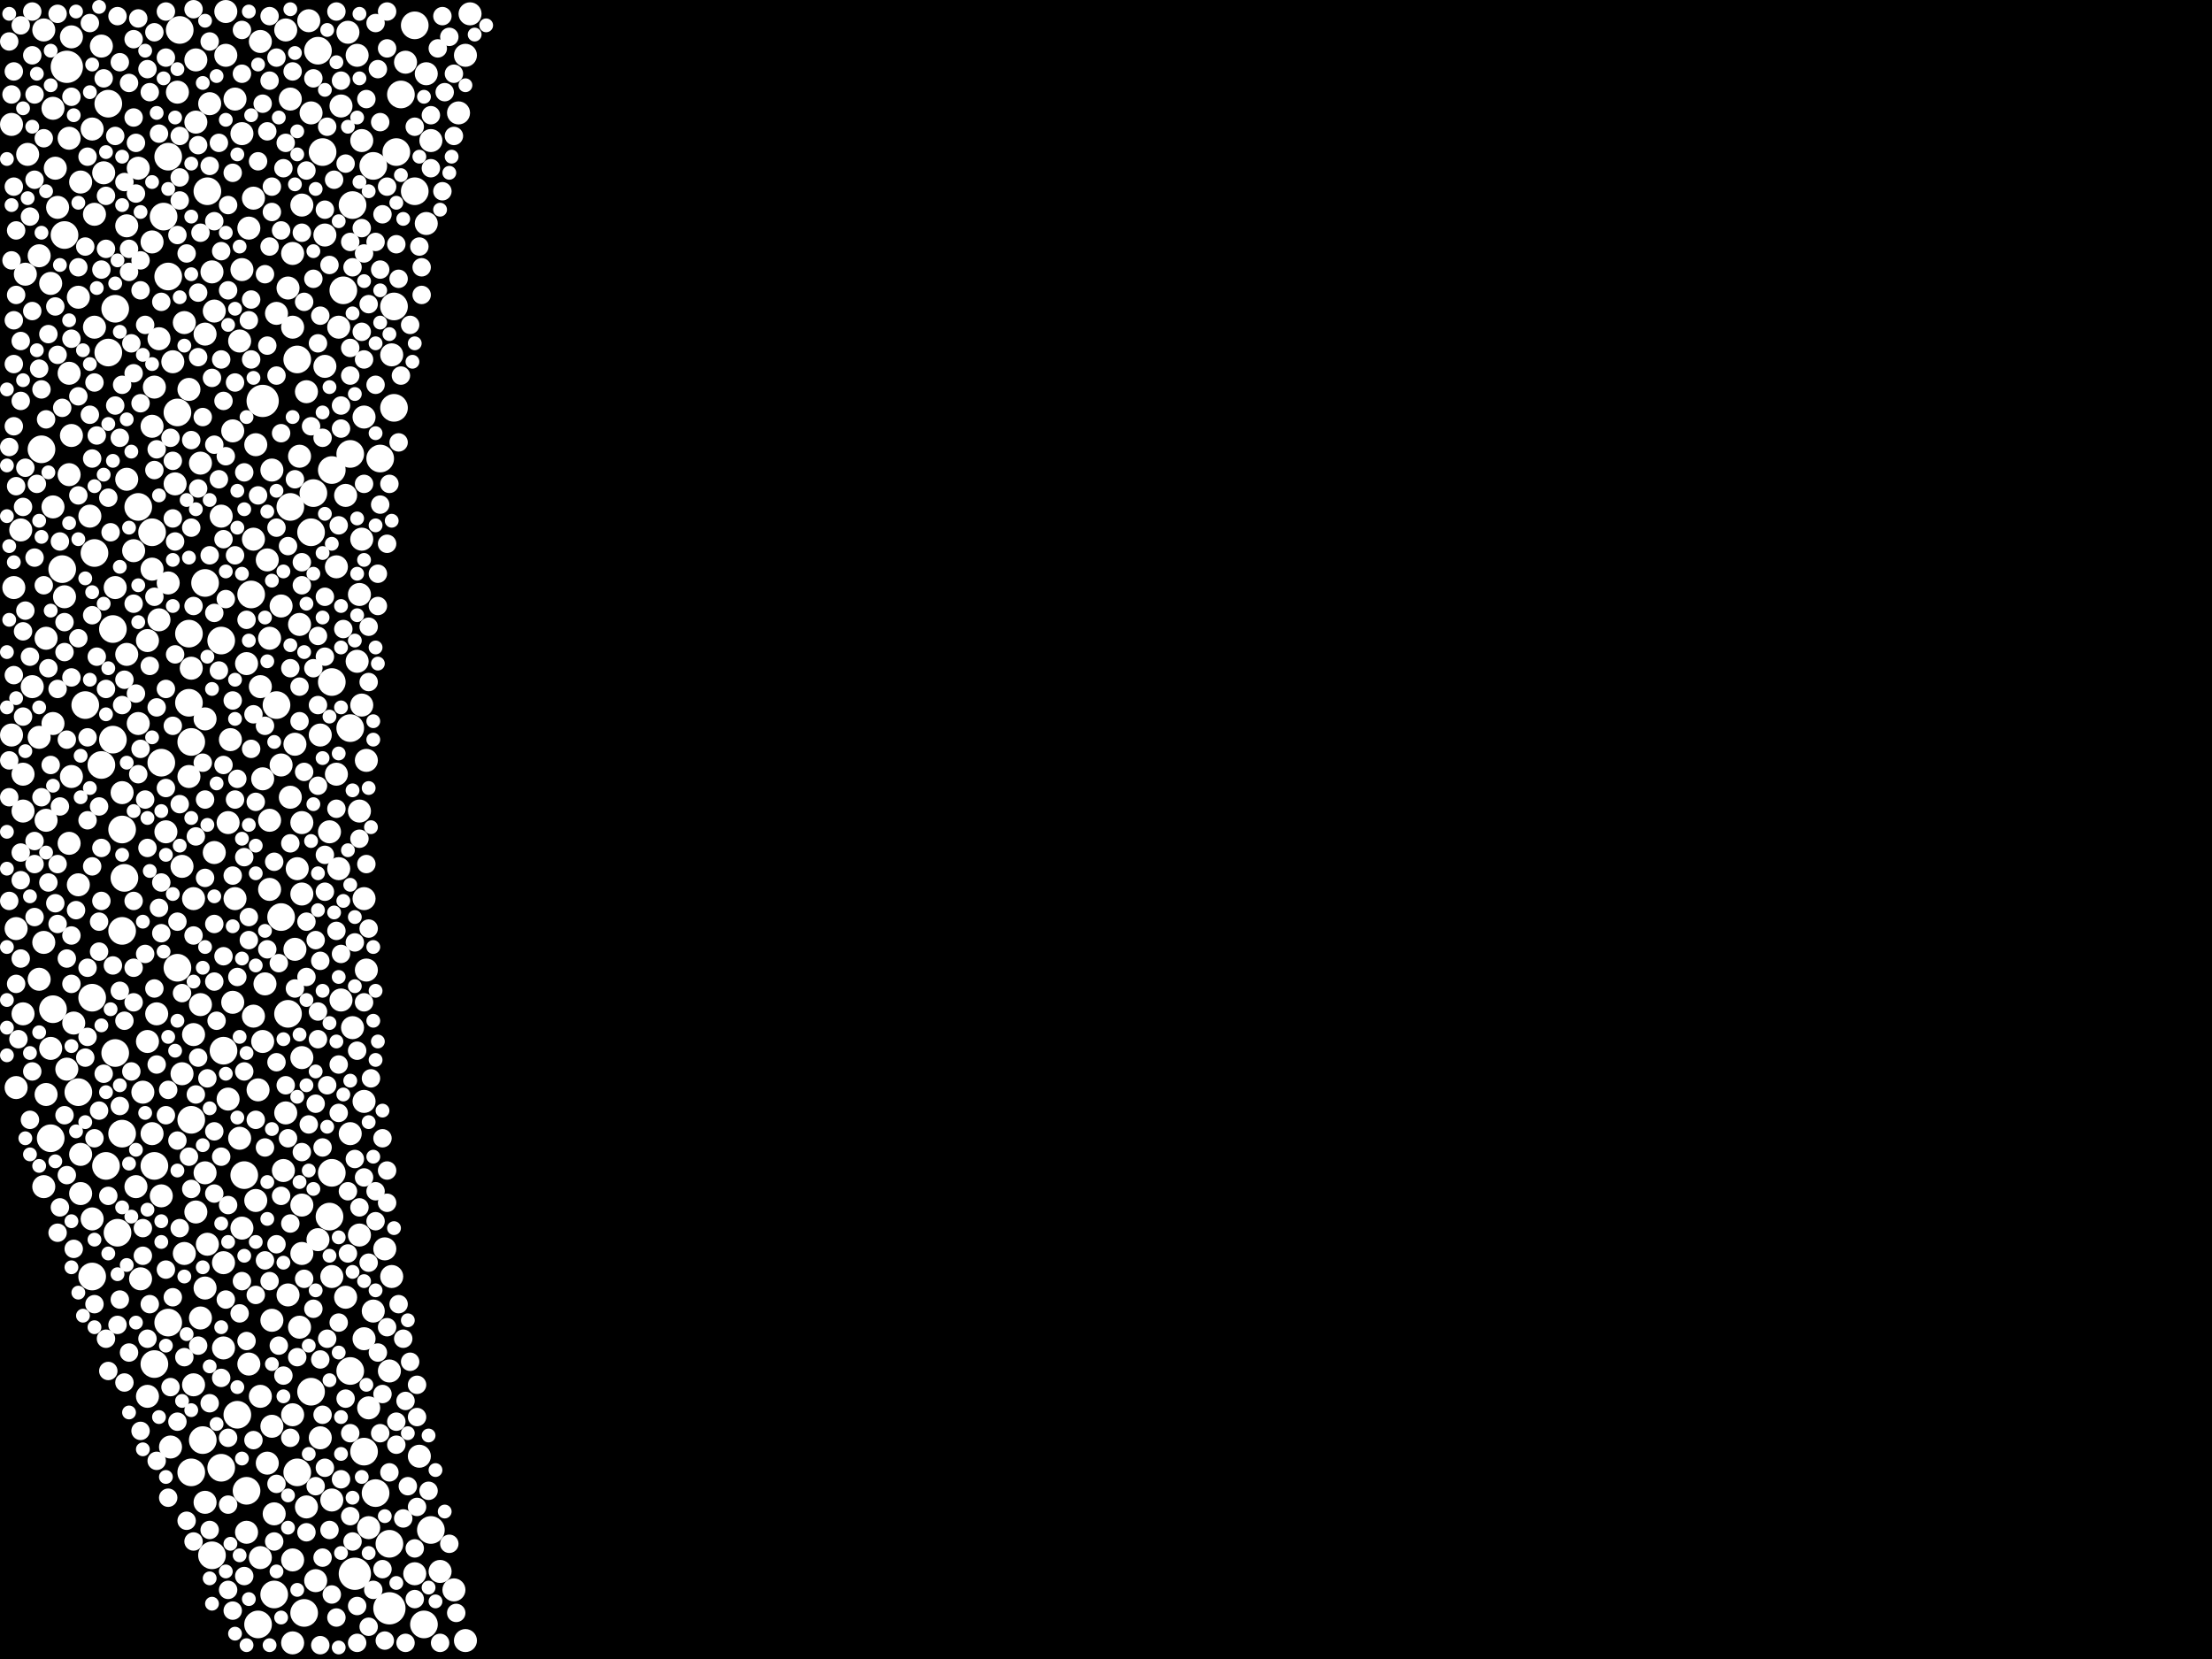 <?xml version="1.0" encoding="utf-8"?>
<svg xmlns="http://www.w3.org/2000/svg"
     xmlns:xlink="http://www.w3.org/1999/xlink" width="1920" height="1440" >

            <defs>
            <style type="text/css"><![CDATA[
circle {stroke: none;}
.c0 {fill: #FFFFFF;}
]]></style>
            </defs>
<rect x="0" y="0" width="1920" height="1440" fill="black"/>
<circle cx="58" cy="58" r="14" class="c0"/>
<circle cx="308" cy="1366" r="14" class="c0"/>
<circle cx="338" cy="1396" r="14" class="c0"/>
<circle cx="228" cy="348" r="14" class="c0"/>
<circle cx="80" cy="1108" r="12" class="c0"/>
<circle cx="100" cy="268" r="12" class="c0"/>
<circle cx="206" cy="1228" r="12" class="c0"/>
<circle cx="146" cy="1148" r="12" class="c0"/>
<circle cx="280" cy="132" r="12" class="c0"/>
<circle cx="166" cy="644" r="12" class="c0"/>
<circle cx="342" cy="354" r="12" class="c0"/>
<circle cx="306" cy="178" r="12" class="c0"/>
<circle cx="98" cy="642" r="12" class="c0"/>
<circle cx="56" cy="204" r="12" class="c0"/>
<circle cx="102" cy="1070" r="12" class="c0"/>
<circle cx="244" cy="796" r="12" class="c0"/>
<circle cx="298" cy="252" r="12" class="c0"/>
<circle cx="166" cy="972" r="12" class="c0"/>
<circle cx="258" cy="312" r="12" class="c0"/>
<circle cx="108" cy="762" r="12" class="c0"/>
<circle cx="270" cy="1208" r="12" class="c0"/>
<circle cx="106" cy="984" r="12" class="c0"/>
<circle cx="250" cy="880" r="12" class="c0"/>
<circle cx="272" cy="428" r="12" class="c0"/>
<circle cx="324" cy="144" r="12" class="c0"/>
<circle cx="106" cy="808" r="12" class="c0"/>
<circle cx="134" cy="1012" r="12" class="c0"/>
<circle cx="100" cy="914" r="12" class="c0"/>
<circle cx="342" cy="266" r="12" class="c0"/>
<circle cx="176" cy="1250" r="12" class="c0"/>
<circle cx="344" cy="132" r="12" class="c0"/>
<circle cx="258" cy="1278" r="12" class="c0"/>
<circle cx="46" cy="876" r="12" class="c0"/>
<circle cx="36" cy="390" r="12" class="c0"/>
<circle cx="224" cy="1410" r="12" class="c0"/>
<circle cx="156" cy="26" r="12" class="c0"/>
<circle cx="192" cy="556" r="12" class="c0"/>
<circle cx="164" cy="550" r="12" class="c0"/>
<circle cx="330" cy="398" r="12" class="c0"/>
<circle cx="374" cy="1328" r="12" class="c0"/>
<circle cx="270" cy="462" r="12" class="c0"/>
<circle cx="316" cy="1260" r="12" class="c0"/>
<circle cx="212" cy="1020" r="12" class="c0"/>
<circle cx="288" cy="1018" r="12" class="c0"/>
<circle cx="360" cy="22" r="12" class="c0"/>
<circle cx="288" cy="592" r="12" class="c0"/>
<circle cx="68" cy="948" r="12" class="c0"/>
<circle cx="120" cy="440" r="12" class="c0"/>
<circle cx="94" cy="90" r="12" class="c0"/>
<circle cx="304" cy="1190" r="12" class="c0"/>
<circle cx="264" cy="1400" r="12" class="c0"/>
<circle cx="106" cy="720" r="12" class="c0"/>
<circle cx="368" cy="1410" r="12" class="c0"/>
<circle cx="238" cy="1384" r="12" class="c0"/>
<circle cx="276" cy="44" r="12" class="c0"/>
<circle cx="98" cy="546" r="12" class="c0"/>
<circle cx="214" cy="1294" r="12" class="c0"/>
<circle cx="288" cy="408" r="12" class="c0"/>
<circle cx="218" cy="516" r="12" class="c0"/>
<circle cx="192" cy="1274" r="12" class="c0"/>
<circle cx="154" cy="840" r="12" class="c0"/>
<circle cx="164" cy="610" r="12" class="c0"/>
<circle cx="92" cy="1012" r="12" class="c0"/>
<circle cx="82" cy="480" r="12" class="c0"/>
<circle cx="348" cy="82" r="12" class="c0"/>
<circle cx="44" cy="988" r="12" class="c0"/>
<circle cx="154" cy="358" r="12" class="c0"/>
<circle cx="88" cy="664" r="12" class="c0"/>
<circle cx="184" cy="1350" r="12" class="c0"/>
<circle cx="146" cy="136" r="12" class="c0"/>
<circle cx="338" cy="1340" r="12" class="c0"/>
<circle cx="132" cy="462" r="12" class="c0"/>
<circle cx="240" cy="612" r="12" class="c0"/>
<circle cx="94" cy="306" r="12" class="c0"/>
<circle cx="326" cy="1296" r="12" class="c0"/>
<circle cx="54" cy="494" r="12" class="c0"/>
<circle cx="134" cy="1184" r="12" class="c0"/>
<circle cx="180" cy="166" r="12" class="c0"/>
<circle cx="146" cy="240" r="12" class="c0"/>
<circle cx="142" cy="188" r="12" class="c0"/>
<circle cx="140" cy="662" r="12" class="c0"/>
<circle cx="80" cy="866" r="12" class="c0"/>
<circle cx="252" cy="440" r="12" class="c0"/>
<circle cx="360" cy="166" r="12" class="c0"/>
<circle cx="194" cy="912" r="12" class="c0"/>
<circle cx="166" cy="1278" r="12" class="c0"/>
<circle cx="178" cy="506" r="12" class="c0"/>
<circle cx="304" cy="394" r="12" class="c0"/>
<circle cx="286" cy="1056" r="12" class="c0"/>
<circle cx="74" cy="612" r="12" class="c0"/>
<circle cx="304" cy="632" r="12" class="c0"/>
<circle cx="236" cy="1238" r="10" class="c0"/>
<circle cx="10" cy="108" r="10" class="c0"/>
<circle cx="24" cy="134" r="10" class="c0"/>
<circle cx="198" cy="954" r="10" class="c0"/>
<circle cx="148" cy="1256" r="10" class="c0"/>
<circle cx="306" cy="892" r="10" class="c0"/>
<circle cx="220" cy="172" r="10" class="c0"/>
<circle cx="262" cy="1088" r="10" class="c0"/>
<circle cx="166" cy="580" r="10" class="c0"/>
<circle cx="158" cy="932" r="10" class="c0"/>
<circle cx="140" cy="1038" r="10" class="c0"/>
<circle cx="234" cy="712" r="10" class="c0"/>
<circle cx="254" cy="220" r="10" class="c0"/>
<circle cx="240" cy="272" r="10" class="c0"/>
<circle cx="192" cy="448" r="10" class="c0"/>
<circle cx="304" cy="984" r="10" class="c0"/>
<circle cx="174" cy="872" r="10" class="c0"/>
<circle cx="170" cy="52" r="10" class="c0"/>
<circle cx="248" cy="26" r="10" class="c0"/>
<circle cx="124" cy="948" r="10" class="c0"/>
<circle cx="144" cy="722" r="10" class="c0"/>
<circle cx="244" cy="526" r="10" class="c0"/>
<circle cx="44" cy="246" r="10" class="c0"/>
<circle cx="262" cy="776" r="10" class="c0"/>
<circle cx="186" cy="270" r="10" class="c0"/>
<circle cx="364" cy="1264" r="10" class="c0"/>
<circle cx="200" cy="642" r="10" class="c0"/>
<circle cx="300" cy="1126" r="10" class="c0"/>
<circle cx="152" cy="420" r="10" class="c0"/>
<circle cx="46" cy="440" r="10" class="c0"/>
<circle cx="202" cy="374" r="10" class="c0"/>
<circle cx="222" cy="386" r="10" class="c0"/>
<circle cx="90" cy="150" r="10" class="c0"/>
<circle cx="62" cy="674" r="10" class="c0"/>
<circle cx="14" cy="806" r="10" class="c0"/>
<circle cx="100" cy="510" r="10" class="c0"/>
<circle cx="398" cy="98" r="10" class="c0"/>
<circle cx="168" cy="898" r="10" class="c0"/>
<circle cx="260" cy="1152" r="10" class="c0"/>
<circle cx="236" cy="1146" r="10" class="c0"/>
<circle cx="196" cy="10" r="10" class="c0"/>
<circle cx="128" cy="904" r="10" class="c0"/>
<circle cx="82" cy="284" r="10" class="c0"/>
<circle cx="254" cy="1354" r="10" class="c0"/>
<circle cx="60" cy="324" r="10" class="c0"/>
<circle cx="316" cy="1162" r="10" class="c0"/>
<circle cx="266" cy="1308" r="10" class="c0"/>
<circle cx="226" cy="596" r="10" class="c0"/>
<circle cx="352" cy="54" r="10" class="c0"/>
<circle cx="318" cy="842" r="10" class="c0"/>
<circle cx="278" cy="1248" r="10" class="c0"/>
<circle cx="174" cy="402" r="10" class="c0"/>
<circle cx="252" cy="86" r="10" class="c0"/>
<circle cx="294" cy="284" r="10" class="c0"/>
<circle cx="266" cy="340" r="10" class="c0"/>
<circle cx="178" cy="290" r="10" class="c0"/>
<circle cx="226" cy="1212" r="10" class="c0"/>
<circle cx="28" cy="596" r="10" class="c0"/>
<circle cx="234" cy="554" r="10" class="c0"/>
<circle cx="70" cy="158" r="10" class="c0"/>
<circle cx="226" cy="36" r="10" class="c0"/>
<circle cx="310" cy="48" r="10" class="c0"/>
<circle cx="320" cy="1326" r="10" class="c0"/>
<circle cx="208" cy="296" r="10" class="c0"/>
<circle cx="12" cy="510" r="10" class="c0"/>
<circle cx="164" cy="674" r="10" class="c0"/>
<circle cx="208" cy="988" r="10" class="c0"/>
<circle cx="46" cy="628" r="10" class="c0"/>
<circle cx="228" cy="904" r="10" class="c0"/>
<circle cx="258" cy="754" r="10" class="c0"/>
<circle cx="220" cy="468" r="10" class="c0"/>
<circle cx="202" cy="870" r="10" class="c0"/>
<circle cx="110" cy="568" r="10" class="c0"/>
<circle cx="262" cy="1046" r="10" class="c0"/>
<circle cx="122" cy="1110" r="10" class="c0"/>
<circle cx="340" cy="308" r="10" class="c0"/>
<circle cx="224" cy="946" r="10" class="c0"/>
<circle cx="62" cy="378" r="10" class="c0"/>
<circle cx="194" cy="1096" r="10" class="c0"/>
<circle cx="110" cy="196" r="10" class="c0"/>
<circle cx="318" cy="660" r="10" class="c0"/>
<circle cx="234" cy="772" r="10" class="c0"/>
<circle cx="138" cy="538" r="10" class="c0"/>
<circle cx="106" cy="688" r="10" class="c0"/>
<circle cx="14" cy="944" r="10" class="c0"/>
<circle cx="178" cy="624" r="10" class="c0"/>
<circle cx="38" cy="1030" r="10" class="c0"/>
<circle cx="70" cy="1036" r="10" class="c0"/>
<circle cx="382" cy="1364" r="10" class="c0"/>
<circle cx="132" cy="494" r="10" class="c0"/>
<circle cx="132" cy="984" r="10" class="c0"/>
<circle cx="408" cy="12" r="10" class="c0"/>
<circle cx="238" cy="1314" r="10" class="c0"/>
<circle cx="302" cy="28" r="10" class="c0"/>
<circle cx="278" cy="638" r="10" class="c0"/>
<circle cx="178" cy="1118" r="10" class="c0"/>
<circle cx="292" cy="492" r="10" class="c0"/>
<circle cx="260" cy="396" r="10" class="c0"/>
<circle cx="44" cy="910" r="10" class="c0"/>
<circle cx="222" cy="1042" r="10" class="c0"/>
<circle cx="312" cy="704" r="10" class="c0"/>
<circle cx="34" cy="850" r="10" class="c0"/>
<circle cx="270" cy="98" r="10" class="c0"/>
<circle cx="282" cy="318" r="10" class="c0"/>
<circle cx="252" cy="692" r="10" class="c0"/>
<circle cx="134" cy="336" r="10" class="c0"/>
<circle cx="62" cy="32" r="10" class="c0"/>
<circle cx="320" cy="1222" r="10" class="c0"/>
<circle cx="250" cy="1124" r="10" class="c0"/>
<circle cx="174" cy="1144" r="10" class="c0"/>
<circle cx="146" cy="506" r="10" class="c0"/>
<circle cx="40" cy="950" r="10" class="c0"/>
<circle cx="194" cy="1170" r="10" class="c0"/>
<circle cx="210" cy="116" r="10" class="c0"/>
<circle cx="248" cy="966" r="10" class="c0"/>
<circle cx="38" cy="26" r="10" class="c0"/>
<circle cx="246" cy="1016" r="10" class="c0"/>
<circle cx="196" cy="48" r="10" class="c0"/>
<circle cx="250" cy="250" r="10" class="c0"/>
<circle cx="214" cy="1330" r="10" class="c0"/>
<circle cx="88" cy="40" r="10" class="c0"/>
<circle cx="64" cy="888" r="10" class="c0"/>
<circle cx="312" cy="516" r="10" class="c0"/>
<circle cx="154" cy="80" r="10" class="c0"/>
<circle cx="180" cy="1080" r="10" class="c0"/>
<circle cx="34" cy="222" r="10" class="c0"/>
<circle cx="254" cy="284" r="10" class="c0"/>
<circle cx="56" cy="518" r="10" class="c0"/>
<circle cx="198" cy="714" r="10" class="c0"/>
<circle cx="164" cy="338" r="10" class="c0"/>
<circle cx="170" cy="106" r="10" class="c0"/>
<circle cx="160" cy="280" r="10" class="c0"/>
<circle cx="244" cy="664" r="10" class="c0"/>
<circle cx="360" cy="1366" r="10" class="c0"/>
<circle cx="276" cy="1076" r="10" class="c0"/>
<circle cx="170" cy="1052" r="10" class="c0"/>
<circle cx="286" cy="722" r="10" class="c0"/>
<circle cx="210" cy="1066" r="10" class="c0"/>
<circle cx="374" cy="122" r="10" class="c0"/>
<circle cx="120" cy="628" r="10" class="c0"/>
<circle cx="158" cy="752" r="10" class="c0"/>
<circle cx="40" cy="554" r="10" class="c0"/>
<circle cx="216" cy="198" r="10" class="c0"/>
<circle cx="128" cy="556" r="10" class="c0"/>
<circle cx="60" cy="120" r="10" class="c0"/>
<circle cx="204" cy="86" r="10" class="c0"/>
<circle cx="80" cy="112" r="10" class="c0"/>
<circle cx="20" cy="704" r="10" class="c0"/>
<circle cx="82" cy="186" r="10" class="c0"/>
<circle cx="370" cy="194" r="10" class="c0"/>
<circle cx="316" cy="956" r="10" class="c0"/>
<circle cx="262" cy="178" r="10" class="c0"/>
<circle cx="230" cy="854" r="10" class="c0"/>
<circle cx="116" cy="478" r="10" class="c0"/>
<circle cx="120" cy="146" r="10" class="c0"/>
<circle cx="60" cy="732" r="10" class="c0"/>
<circle cx="262" cy="714" r="10" class="c0"/>
<circle cx="136" cy="880" r="10" class="c0"/>
<circle cx="78" cy="448" r="10" class="c0"/>
<circle cx="46" cy="94" r="10" class="c0"/>
<circle cx="210" cy="234" r="10" class="c0"/>
<circle cx="128" cy="1212" r="10" class="c0"/>
<circle cx="132" cy="370" r="10" class="c0"/>
<circle cx="20" cy="672" r="10" class="c0"/>
<circle cx="232" cy="486" r="10" class="c0"/>
<circle cx="160" cy="1088" r="10" class="c0"/>
<circle cx="18" cy="460" r="10" class="c0"/>
<circle cx="256" cy="646" r="10" class="c0"/>
<circle cx="48" cy="146" r="10" class="c0"/>
<circle cx="256" cy="824" r="10" class="c0"/>
<circle cx="300" cy="430" r="10" class="c0"/>
<circle cx="34" cy="640" r="10" class="c0"/>
<circle cx="296" cy="868" r="10" class="c0"/>
<circle cx="312" cy="1072" r="10" class="c0"/>
<circle cx="314" cy="122" r="10" class="c0"/>
<circle cx="314" cy="468" r="10" class="c0"/>
<circle cx="38" cy="818" r="10" class="c0"/>
<circle cx="282" cy="204" r="10" class="c0"/>
<circle cx="262" cy="918" r="10" class="c0"/>
<circle cx="204" cy="780" r="10" class="c0"/>
<circle cx="404" cy="1424" r="10" class="c0"/>
<circle cx="316" cy="780" r="10" class="c0"/>
<circle cx="338" cy="1190" r="10" class="c0"/>
<circle cx="274" cy="1372" r="10" class="c0"/>
<circle cx="288" cy="1108" r="10" class="c0"/>
<circle cx="150" cy="314" r="10" class="c0"/>
<circle cx="296" cy="92" r="10" class="c0"/>
<circle cx="60" cy="412" r="10" class="c0"/>
<circle cx="324" cy="1138" r="10" class="c0"/>
<circle cx="260" cy="542" r="10" class="c0"/>
<circle cx="20" cy="880" r="10" class="c0"/>
<circle cx="214" cy="576" r="10" class="c0"/>
<circle cx="220" cy="882" r="10" class="c0"/>
<circle cx="80" cy="1058" r="10" class="c0"/>
<circle cx="132" cy="210" r="10" class="c0"/>
<circle cx="168" cy="1202" r="10" class="c0"/>
<circle cx="404" cy="48" r="10" class="c0"/>
<circle cx="314" cy="612" r="10" class="c0"/>
<circle cx="294" cy="754" r="10" class="c0"/>
<circle cx="292" cy="672" r="10" class="c0"/>
<circle cx="118" cy="1030" r="10" class="c0"/>
<circle cx="232" cy="1270" r="10" class="c0"/>
<circle cx="340" cy="1108" r="10" class="c0"/>
<circle cx="228" cy="676" r="10" class="c0"/>
<circle cx="316" cy="362" r="10" class="c0"/>
<circle cx="70" cy="1002" r="10" class="c0"/>
<circle cx="334" cy="1084" r="10" class="c0"/>
<circle cx="370" cy="64" r="10" class="c0"/>
<circle cx="226" cy="1352" r="10" class="c0"/>
<circle cx="22" cy="238" r="10" class="c0"/>
<circle cx="184" cy="236" r="10" class="c0"/>
<circle cx="236" cy="408" r="10" class="c0"/>
<circle cx="58" cy="928" r="10" class="c0"/>
<circle cx="254" cy="1426" r="10" class="c0"/>
<circle cx="182" cy="90" r="10" class="c0"/>
<circle cx="310" cy="574" r="10" class="c0"/>
<circle cx="216" cy="1184" r="10" class="c0"/>
<circle cx="50" cy="180" r="10" class="c0"/>
<circle cx="288" cy="1302" r="10" class="c0"/>
<circle cx="10" cy="638" r="10" class="c0"/>
<circle cx="110" cy="416" r="10" class="c0"/>
<circle cx="254" cy="1228" r="10" class="c0"/>
<circle cx="178" cy="1018" r="10" class="c0"/>
<circle cx="168" cy="780" r="10" class="c0"/>
<circle cx="268" cy="18" r="10" class="c0"/>
<circle cx="68" cy="258" r="10" class="c0"/>
<circle cx="394" cy="1380" r="10" class="c0"/>
<circle cx="138" cy="294" r="10" class="c0"/>
<circle cx="68" cy="768" r="10" class="c0"/>
<circle cx="186" cy="740" r="10" class="c0"/>
<circle cx="40" cy="712" r="10" class="c0"/>
<circle cx="178" cy="1304" r="10" class="c0"/>
<circle cx="292" cy="10" r="8" class="c0"/>
<circle cx="88" cy="234" r="8" class="c0"/>
<circle cx="180" cy="936" r="8" class="c0"/>
<circle cx="14" cy="256" r="8" class="c0"/>
<circle cx="190" cy="582" r="8" class="c0"/>
<circle cx="326" cy="1034" r="8" class="c0"/>
<circle cx="128" cy="60" r="8" class="c0"/>
<circle cx="16" cy="902" r="8" class="c0"/>
<circle cx="282" cy="518" r="8" class="c0"/>
<circle cx="204" cy="694" r="8" class="c0"/>
<circle cx="126" cy="694" r="8" class="c0"/>
<circle cx="266" cy="1330" r="8" class="c0"/>
<circle cx="150" cy="450" r="8" class="c0"/>
<circle cx="122" cy="1242" r="8" class="c0"/>
<circle cx="100" cy="118" r="8" class="c0"/>
<circle cx="102" cy="14" r="8" class="c0"/>
<circle cx="204" cy="482" r="8" class="c0"/>
<circle cx="320" cy="806" r="8" class="c0"/>
<circle cx="12" cy="162" r="8" class="c0"/>
<circle cx="174" cy="202" r="8" class="c0"/>
<circle cx="218" cy="260" r="8" class="c0"/>
<circle cx="304" cy="326" r="8" class="c0"/>
<circle cx="30" cy="484" r="8" class="c0"/>
<circle cx="332" cy="186" r="8" class="c0"/>
<circle cx="18" cy="740" r="8" class="c0"/>
<circle cx="92" cy="1162" r="8" class="c0"/>
<circle cx="12" cy="586" r="8" class="c0"/>
<circle cx="98" cy="838" r="8" class="c0"/>
<circle cx="130" cy="578" r="8" class="c0"/>
<circle cx="18" cy="348" r="8" class="c0"/>
<circle cx="62" cy="588" r="8" class="c0"/>
<circle cx="330" cy="1244" r="8" class="c0"/>
<circle cx="278" cy="274" r="8" class="c0"/>
<circle cx="202" cy="608" r="8" class="c0"/>
<circle cx="146" cy="1300" r="8" class="c0"/>
<circle cx="276" cy="902" r="8" class="c0"/>
<circle cx="192" cy="218" r="8" class="c0"/>
<circle cx="18" cy="764" r="8" class="c0"/>
<circle cx="36" cy="338" r="8" class="c0"/>
<circle cx="280" cy="996" r="8" class="c0"/>
<circle cx="330" cy="106" r="8" class="c0"/>
<circle cx="224" cy="140" r="8" class="c0"/>
<circle cx="122" cy="226" r="8" class="c0"/>
<circle cx="290" cy="156" r="8" class="c0"/>
<circle cx="12" cy="278" r="8" class="c0"/>
<circle cx="240" cy="50" r="8" class="c0"/>
<circle cx="244" cy="200" r="8" class="c0"/>
<circle cx="118" cy="602" r="8" class="c0"/>
<circle cx="172" cy="126" r="8" class="c0"/>
<circle cx="248" cy="124" r="8" class="c0"/>
<circle cx="232" cy="300" r="8" class="c0"/>
<circle cx="116" cy="782" r="8" class="c0"/>
<circle cx="68" cy="554" r="8" class="c0"/>
<circle cx="330" cy="234" r="8" class="c0"/>
<circle cx="250" cy="474" r="8" class="c0"/>
<circle cx="150" cy="630" r="8" class="c0"/>
<circle cx="240" cy="326" r="8" class="c0"/>
<circle cx="76" cy="712" r="8" class="c0"/>
<circle cx="94" cy="432" r="8" class="c0"/>
<circle cx="48" cy="266" r="8" class="c0"/>
<circle cx="316" cy="220" r="8" class="c0"/>
<circle cx="32" cy="420" r="8" class="c0"/>
<circle cx="202" cy="150" r="8" class="c0"/>
<circle cx="102" cy="1150" r="8" class="c0"/>
<circle cx="222" cy="1124" r="8" class="c0"/>
<circle cx="150" cy="400" r="8" class="c0"/>
<circle cx="26" cy="188" r="8" class="c0"/>
<circle cx="352" cy="1216" r="8" class="c0"/>
<circle cx="136" cy="924" r="8" class="c0"/>
<circle cx="212" cy="410" r="8" class="c0"/>
<circle cx="114" cy="298" r="8" class="c0"/>
<circle cx="48" cy="784" r="8" class="c0"/>
<circle cx="192" cy="1004" r="8" class="c0"/>
<circle cx="130" cy="80" r="8" class="c0"/>
<circle cx="204" cy="332" r="8" class="c0"/>
<circle cx="78" cy="360" r="8" class="c0"/>
<circle cx="186" cy="982" r="8" class="c0"/>
<circle cx="280" cy="1352" r="8" class="c0"/>
<circle cx="198" cy="1380" r="8" class="c0"/>
<circle cx="138" cy="116" r="8" class="c0"/>
<circle cx="42" cy="290" r="8" class="c0"/>
<circle cx="88" cy="782" r="8" class="c0"/>
<circle cx="62" cy="812" r="8" class="c0"/>
<circle cx="220" cy="1250" r="8" class="c0"/>
<circle cx="122" cy="252" r="8" class="c0"/>
<circle cx="112" cy="72" r="8" class="c0"/>
<circle cx="50" cy="750" r="8" class="c0"/>
<circle cx="80" cy="534" r="8" class="c0"/>
<circle cx="330" cy="438" r="8" class="c0"/>
<circle cx="162" cy="1320" r="8" class="c0"/>
<circle cx="286" cy="1328" r="8" class="c0"/>
<circle cx="118" cy="124" r="8" class="c0"/>
<circle cx="230" cy="238" r="8" class="c0"/>
<circle cx="320" cy="544" r="8" class="c0"/>
<circle cx="166" cy="458" r="8" class="c0"/>
<circle cx="192" cy="1196" r="8" class="c0"/>
<circle cx="186" cy="532" r="8" class="c0"/>
<circle cx="168" cy="1338" r="8" class="c0"/>
<circle cx="198" cy="252" r="8" class="c0"/>
<circle cx="140" cy="810" r="8" class="c0"/>
<circle cx="152" cy="470" r="8" class="c0"/>
<circle cx="262" cy="508" r="8" class="c0"/>
<circle cx="40" cy="364" r="8" class="c0"/>
<circle cx="160" cy="1178" r="8" class="c0"/>
<circle cx="182" cy="1218" r="8" class="c0"/>
<circle cx="26" cy="972" r="8" class="c0"/>
<circle cx="20" cy="548" r="8" class="c0"/>
<circle cx="350" cy="1318" r="8" class="c0"/>
<circle cx="380" cy="42" r="8" class="c0"/>
<circle cx="212" cy="744" r="8" class="c0"/>
<circle cx="84" cy="570" r="8" class="c0"/>
<circle cx="150" cy="1126" r="8" class="c0"/>
<circle cx="30" cy="82" r="8" class="c0"/>
<circle cx="104" cy="380" r="8" class="c0"/>
<circle cx="278" cy="834" r="8" class="c0"/>
<circle cx="338" cy="420" r="8" class="c0"/>
<circle cx="104" cy="860" r="8" class="c0"/>
<circle cx="252" cy="732" r="8" class="c0"/>
<circle cx="256" cy="416" r="8" class="c0"/>
<circle cx="194" cy="830" r="8" class="c0"/>
<circle cx="54" cy="354" r="8" class="c0"/>
<circle cx="124" cy="1090" r="8" class="c0"/>
<circle cx="258" cy="1178" r="8" class="c0"/>
<circle cx="114" cy="930" r="8" class="c0"/>
<circle cx="198" cy="1046" r="8" class="c0"/>
<circle cx="30" cy="156" r="8" class="c0"/>
<circle cx="354" cy="1290" r="8" class="c0"/>
<circle cx="28" cy="930" r="8" class="c0"/>
<circle cx="320" cy="1412" r="8" class="c0"/>
<circle cx="168" cy="526" r="8" class="c0"/>
<circle cx="14" cy="854" r="8" class="c0"/>
<circle cx="216" cy="816" r="8" class="c0"/>
<circle cx="140" cy="766" r="8" class="c0"/>
<circle cx="94" cy="1038" r="8" class="c0"/>
<circle cx="264" cy="1110" r="8" class="c0"/>
<circle cx="162" cy="220" r="8" class="c0"/>
<circle cx="52" cy="700" r="8" class="c0"/>
<circle cx="240" cy="1080" r="8" class="c0"/>
<circle cx="300" cy="142" r="8" class="c0"/>
<circle cx="272" cy="242" r="8" class="c0"/>
<circle cx="196" cy="1128" r="8" class="c0"/>
<circle cx="52" cy="470" r="8" class="c0"/>
<circle cx="8" cy="782" r="8" class="c0"/>
<circle cx="216" cy="278" r="8" class="c0"/>
<circle cx="118" cy="168" r="8" class="c0"/>
<circle cx="310" cy="912" r="8" class="c0"/>
<circle cx="116" cy="840" r="8" class="c0"/>
<circle cx="62" cy="294" r="8" class="c0"/>
<circle cx="230" cy="630" r="8" class="c0"/>
<circle cx="186" cy="192" r="8" class="c0"/>
<circle cx="296" cy="1284" r="8" class="c0"/>
<circle cx="276" cy="552" r="8" class="c0"/>
<circle cx="266" cy="148" r="8" class="c0"/>
<circle cx="170" cy="726" r="8" class="c0"/>
<circle cx="260" cy="596" r="8" class="c0"/>
<circle cx="314" cy="288" r="8" class="c0"/>
<circle cx="134" cy="858" r="8" class="c0"/>
<circle cx="294" cy="456" r="8" class="c0"/>
<circle cx="176" cy="362" r="8" class="c0"/>
<circle cx="116" cy="324" r="8" class="c0"/>
<circle cx="62" cy="84" r="8" class="c0"/>
<circle cx="338" cy="1278" r="8" class="c0"/>
<circle cx="18" cy="22" r="8" class="c0"/>
<circle cx="294" cy="924" r="8" class="c0"/>
<circle cx="272" cy="580" r="8" class="c0"/>
<circle cx="208" cy="1140" r="8" class="c0"/>
<circle cx="124" cy="1066" r="8" class="c0"/>
<circle cx="276" cy="682" r="8" class="c0"/>
<circle cx="14" cy="422" r="8" class="c0"/>
<circle cx="172" cy="254" r="8" class="c0"/>
<circle cx="56" cy="540" r="8" class="c0"/>
<circle cx="310" cy="1426" r="8" class="c0"/>
<circle cx="144" cy="50" r="8" class="c0"/>
<circle cx="222" cy="972" r="8" class="c0"/>
<circle cx="206" cy="848" r="8" class="c0"/>
<circle cx="246" cy="1194" r="8" class="c0"/>
<circle cx="210" cy="64" r="8" class="c0"/>
<circle cx="336" cy="42" r="8" class="c0"/>
<circle cx="238" cy="1338" r="8" class="c0"/>
<circle cx="36" cy="692" r="8" class="c0"/>
<circle cx="138" cy="788" r="8" class="c0"/>
<circle cx="302" cy="1034" r="8" class="c0"/>
<circle cx="314" cy="198" r="8" class="c0"/>
<circle cx="260" cy="626" r="8" class="c0"/>
<circle cx="224" cy="430" r="8" class="c0"/>
<circle cx="312" cy="728" r="8" class="c0"/>
<circle cx="182" cy="482" r="8" class="c0"/>
<circle cx="134" cy="408" r="8" class="c0"/>
<circle cx="30" cy="796" r="8" class="c0"/>
<circle cx="144" cy="684" r="8" class="c0"/>
<circle cx="44" cy="664" r="8" class="c0"/>
<circle cx="304" cy="1244" r="8" class="c0"/>
<circle cx="274" cy="958" r="8" class="c0"/>
<circle cx="134" cy="518" r="8" class="c0"/>
<circle cx="68" cy="232" r="8" class="c0"/>
<circle cx="292" cy="808" r="8" class="c0"/>
<circle cx="272" cy="68" r="8" class="c0"/>
<circle cx="278" cy="1180" r="8" class="c0"/>
<circle cx="328" cy="498" r="8" class="c0"/>
<circle cx="350" cy="1162" r="8" class="c0"/>
<circle cx="88" cy="736" r="8" class="c0"/>
<circle cx="80" cy="398" r="8" class="c0"/>
<circle cx="134" cy="28" r="8" class="c0"/>
<circle cx="320" cy="264" r="8" class="c0"/>
<circle cx="230" cy="996" r="8" class="c0"/>
<circle cx="316" cy="870" r="8" class="c0"/>
<circle cx="86" cy="964" r="8" class="c0"/>
<circle cx="74" cy="214" r="8" class="c0"/>
<circle cx="186" cy="1036" r="8" class="c0"/>
<circle cx="374" cy="146" r="8" class="c0"/>
<circle cx="242" cy="1168" r="8" class="c0"/>
<circle cx="362" cy="1230" r="8" class="c0"/>
<circle cx="90" cy="68" r="8" class="c0"/>
<circle cx="12" cy="62" r="8" class="c0"/>
<circle cx="10" cy="226" r="8" class="c0"/>
<circle cx="136" cy="390" r="8" class="c0"/>
<circle cx="10" cy="82" r="8" class="c0"/>
<circle cx="320" cy="1096" r="8" class="c0"/>
<circle cx="336" cy="472" r="8" class="c0"/>
<circle cx="206" cy="676" r="8" class="c0"/>
<circle cx="112" cy="216" r="8" class="c0"/>
<circle cx="332" cy="988" r="8" class="c0"/>
<circle cx="148" cy="1204" r="8" class="c0"/>
<circle cx="116" cy="34" r="8" class="c0"/>
<circle cx="252" cy="1062" r="8" class="c0"/>
<circle cx="328" cy="60" r="8" class="c0"/>
<circle cx="28" cy="10" r="8" class="c0"/>
<circle cx="276" cy="612" r="8" class="c0"/>
<circle cx="192" cy="312" r="8" class="c0"/>
<circle cx="282" cy="570" r="8" class="c0"/>
<circle cx="166" cy="1032" r="8" class="c0"/>
<circle cx="108" cy="158" r="8" class="c0"/>
<circle cx="136" cy="1268" r="8" class="c0"/>
<circle cx="316" cy="420" r="8" class="c0"/>
<circle cx="272" cy="1136" r="8" class="c0"/>
<circle cx="274" cy="816" r="8" class="c0"/>
<circle cx="240" cy="1288" r="8" class="c0"/>
<circle cx="52" cy="1048" r="8" class="c0"/>
<circle cx="12" cy="316" r="8" class="c0"/>
<circle cx="172" cy="918" r="8" class="c0"/>
<circle cx="316" cy="312" r="8" class="c0"/>
<circle cx="14" cy="200" r="8" class="c0"/>
<circle cx="230" cy="1094" r="8" class="c0"/>
<circle cx="100" cy="352" r="8" class="c0"/>
<circle cx="364" cy="214" r="8" class="c0"/>
<circle cx="112" cy="236" r="8" class="c0"/>
<circle cx="186" cy="852" r="8" class="c0"/>
<circle cx="262" cy="1000" r="8" class="c0"/>
<circle cx="156" cy="1066" r="8" class="c0"/>
<circle cx="252" cy="1248" r="8" class="c0"/>
<circle cx="156" cy="174" r="8" class="c0"/>
<circle cx="172" cy="424" r="8" class="c0"/>
<circle cx="202" cy="1398" r="8" class="c0"/>
<circle cx="154" cy="1234" r="8" class="c0"/>
<circle cx="238" cy="748" r="8" class="c0"/>
<circle cx="374" cy="100" r="8" class="c0"/>
<circle cx="58" cy="1020" r="8" class="c0"/>
<circle cx="178" cy="694" r="8" class="c0"/>
<circle cx="64" cy="1084" r="8" class="c0"/>
<circle cx="384" cy="166" r="8" class="c0"/>
<circle cx="366" cy="232" r="8" class="c0"/>
<circle cx="296" cy="70" r="8" class="c0"/>
<circle cx="308" cy="818" r="8" class="c0"/>
<circle cx="302" cy="1088" r="8" class="c0"/>
<circle cx="296" cy="352" r="8" class="c0"/>
<circle cx="58" cy="642" r="8" class="c0"/>
<circle cx="86" cy="826" r="8" class="c0"/>
<circle cx="20" cy="440" r="8" class="c0"/>
<circle cx="92" cy="598" r="8" class="c0"/>
<circle cx="50" cy="12" r="8" class="c0"/>
<circle cx="104" cy="1128" r="8" class="c0"/>
<circle cx="80" cy="752" r="8" class="c0"/>
<circle cx="154" cy="990" r="8" class="c0"/>
<circle cx="58" cy="832" r="8" class="c0"/>
<circle cx="90" cy="932" r="8" class="c0"/>
<circle cx="356" cy="1182" r="8" class="c0"/>
<circle cx="128" cy="736" r="8" class="c0"/>
<circle cx="182" cy="144" r="8" class="c0"/>
<circle cx="202" cy="760" r="8" class="c0"/>
<circle cx="18" cy="296" r="8" class="c0"/>
<circle cx="144" cy="968" r="8" class="c0"/>
<circle cx="246" cy="146" r="8" class="c0"/>
<circle cx="322" cy="936" r="8" class="c0"/>
<circle cx="284" cy="942" r="8" class="c0"/>
<circle cx="306" cy="1338" r="8" class="c0"/>
<circle cx="78" cy="20" r="8" class="c0"/>
<circle cx="232" cy="114" r="8" class="c0"/>
<circle cx="276" cy="878" r="8" class="c0"/>
<circle cx="136" cy="614" r="8" class="c0"/>
<circle cx="76" cy="840" r="8" class="c0"/>
<circle cx="286" cy="230" r="8" class="c0"/>
<circle cx="122" cy="350" r="8" class="c0"/>
<circle cx="372" cy="1294" r="8" class="c0"/>
<circle cx="34" cy="320" r="8" class="c0"/>
<circle cx="318" cy="750" r="8" class="c0"/>
<circle cx="276" cy="298" r="8" class="c0"/>
<circle cx="320" cy="592" r="8" class="c0"/>
<circle cx="264" cy="670" r="8" class="c0"/>
<circle cx="324" cy="1380" r="8" class="c0"/>
<circle cx="50" cy="598" r="8" class="c0"/>
<circle cx="300" cy="1214" r="8" class="c0"/>
<circle cx="12" cy="370" r="8" class="c0"/>
<circle cx="182" cy="36" r="8" class="c0"/>
<circle cx="292" cy="1404" r="8" class="c0"/>
<circle cx="198" cy="1306" r="8" class="c0"/>
<circle cx="390" cy="1340" r="8" class="c0"/>
<circle cx="172" cy="310" r="8" class="c0"/>
<circle cx="244" cy="376" r="8" class="c0"/>
<circle cx="218" cy="650" r="8" class="c0"/>
<circle cx="22" cy="530" r="8" class="c0"/>
<circle cx="344" cy="1254" r="8" class="c0"/>
<circle cx="228" cy="90" r="8" class="c0"/>
<circle cx="126" cy="282" r="8" class="c0"/>
<circle cx="156" cy="698" r="8" class="c0"/>
<circle cx="386" cy="80" r="8" class="c0"/>
<circle cx="298" cy="546" r="8" class="c0"/>
<circle cx="280" cy="1228" r="8" class="c0"/>
<circle cx="8" cy="36" r="8" class="c0"/>
<circle cx="186" cy="802" r="8" class="c0"/>
<circle cx="212" cy="930" r="8" class="c0"/>
<circle cx="178" cy="762" r="8" class="c0"/>
<circle cx="334" cy="1424" r="8" class="c0"/>
<circle cx="158" cy="862" r="8" class="c0"/>
<circle cx="210" cy="1112" r="8" class="c0"/>
<circle cx="242" cy="836" r="8" class="c0"/>
<circle cx="168" cy="812" r="8" class="c0"/>
<circle cx="96" cy="462" r="8" class="c0"/>
<circle cx="122" cy="650" r="8" class="c0"/>
<circle cx="280" cy="380" r="8" class="c0"/>
<circle cx="312" cy="1048" r="8" class="c0"/>
<circle cx="332" cy="1210" r="8" class="c0"/>
<circle cx="8" cy="660" r="8" class="c0"/>
<circle cx="108" cy="886" r="8" class="c0"/>
<circle cx="352" cy="1426" r="8" class="c0"/>
<circle cx="194" cy="468" r="8" class="c0"/>
<circle cx="112" cy="1174" r="8" class="c0"/>
<circle cx="86" cy="700" r="8" class="c0"/>
<circle cx="194" cy="348" r="8" class="c0"/>
<circle cx="166" cy="382" r="8" class="c0"/>
<circle cx="140" cy="262" r="8" class="c0"/>
<circle cx="240" cy="922" r="8" class="c0"/>
<circle cx="56" cy="968" r="8" class="c0"/>
<circle cx="360" cy="110" r="8" class="c0"/>
<circle cx="282" cy="774" r="8" class="c0"/>
<circle cx="120" cy="672" r="8" class="c0"/>
<circle cx="18" cy="832" r="8" class="c0"/>
<circle cx="86" cy="800" r="8" class="c0"/>
<circle cx="20" cy="622" r="8" class="c0"/>
<circle cx="190" cy="416" r="8" class="c0"/>
<circle cx="304" cy="210" r="8" class="c0"/>
<circle cx="184" cy="328" r="8" class="c0"/>
<circle cx="308" cy="1006" r="8" class="c0"/>
<circle cx="198" cy="1248" r="8" class="c0"/>
<circle cx="104" cy="54" r="8" class="c0"/>
<circle cx="310" cy="1394" r="8" class="c0"/>
<circle cx="130" cy="1132" r="8" class="c0"/>
<circle cx="92" cy="170" r="8" class="c0"/>
<circle cx="396" cy="1400" r="8" class="c0"/>
<circle cx="156" cy="154" r="8" class="c0"/>
<circle cx="362" cy="1308" r="8" class="c0"/>
<circle cx="356" cy="282" r="8" class="c0"/>
<circle cx="348" cy="326" r="8" class="c0"/>
<circle cx="282" cy="1274" r="8" class="c0"/>
<circle cx="318" cy="86" r="8" class="c0"/>
<circle cx="212" cy="1368" r="8" class="c0"/>
<circle cx="152" cy="568" r="8" class="c0"/>
<circle cx="248" cy="942" r="8" class="c0"/>
<circle cx="336" cy="1152" r="8" class="c0"/>
<circle cx="198" cy="178" r="8" class="c0"/>
<circle cx="168" cy="8" r="8" class="c0"/>
<circle cx="194" cy="664" r="8" class="c0"/>
<circle cx="326" cy="210" r="8" class="c0"/>
<circle cx="236" cy="184" r="8" class="c0"/>
<circle cx="346" cy="242" r="8" class="c0"/>
<circle cx="282" cy="182" r="8" class="c0"/>
<circle cx="270" cy="370" r="8" class="c0"/>
<circle cx="188" cy="886" r="8" class="c0"/>
<circle cx="182" cy="1328" r="8" class="c0"/>
<circle cx="366" cy="256" r="8" class="c0"/>
<circle cx="82" cy="332" r="8" class="c0"/>
<circle cx="62" cy="854" r="8" class="c0"/>
<circle cx="336" cy="1016" r="8" class="c0"/>
<circle cx="154" cy="800" r="8" class="c0"/>
<circle cx="214" cy="538" r="8" class="c0"/>
<circle cx="76" cy="136" r="8" class="c0"/>
<circle cx="74" cy="918" r="8" class="c0"/>
<circle cx="304" cy="1316" r="8" class="c0"/>
<circle cx="284" cy="1162" r="8" class="c0"/>
<circle cx="278" cy="1428" r="8" class="c0"/>
<circle cx="82" cy="988" r="8" class="c0"/>
<circle cx="234" cy="214" r="8" class="c0"/>
<circle cx="234" cy="70" r="8" class="c0"/>
<circle cx="292" cy="702" r="8" class="c0"/>
<circle cx="222" cy="696" r="8" class="c0"/>
<circle cx="50" cy="802" r="8" class="c0"/>
<circle cx="104" cy="960" r="8" class="c0"/>
<circle cx="326" cy="20" r="8" class="c0"/>
<circle cx="284" cy="110" r="8" class="c0"/>
<circle cx="336" cy="162" r="8" class="c0"/>
<circle cx="68" cy="430" r="8" class="c0"/>
<circle cx="108" cy="590" r="8" class="c0"/>
<circle cx="28" cy="48" r="8" class="c0"/>
<circle cx="22" cy="406" r="8" class="c0"/>
<circle cx="68" cy="344" r="8" class="c0"/>
<circle cx="186" cy="386" r="8" class="c0"/>
<circle cx="244" cy="1038" r="8" class="c0"/>
<circle cx="254" cy="62" r="8" class="c0"/>
<circle cx="8" cy="388" r="8" class="c0"/>
<circle cx="274" cy="1290" r="8" class="c0"/>
<circle cx="326" cy="1060" r="8" class="c0"/>
<circle cx="146" cy="946" r="8" class="c0"/>
<circle cx="116" cy="102" r="8" class="c0"/>
<circle cx="116" cy="870" r="8" class="c0"/>
<circle cx="126" cy="828" r="8" class="c0"/>
<circle cx="268" cy="976" r="8" class="c0"/>
<circle cx="164" cy="1004" r="8" class="c0"/>
<circle cx="220" cy="620" r="8" class="c0"/>
<circle cx="236" cy="162" r="8" class="c0"/>
<circle cx="252" cy="580" r="8" class="c0"/>
<circle cx="266" cy="800" r="8" class="c0"/>
<circle cx="144" cy="10" r="8" class="c0"/>
<circle cx="50" cy="308" r="8" class="c0"/>
<circle cx="294" cy="966" r="8" class="c0"/>
<circle cx="256" cy="858" r="8" class="c0"/>
<circle cx="42" cy="580" r="8" class="c0"/>
<circle cx="214" cy="1164" r="8" class="c0"/>
<circle cx="92" cy="216" r="8" class="c0"/>
<circle cx="116" cy="524" r="8" class="c0"/>
<circle cx="266" cy="848" r="8" class="c0"/>
<circle cx="144" cy="1102" r="8" class="c0"/>
<circle cx="94" cy="1190" r="8" class="c0"/>
<circle cx="66" cy="790" r="8" class="c0"/>
<circle cx="108" cy="1200" r="8" class="c0"/>
<circle cx="390" cy="32" r="8" class="c0"/>
<circle cx="394" cy="118" r="8" class="c0"/>
<circle cx="30" cy="750" r="8" class="c0"/>
<circle cx="26" cy="570" r="8" class="c0"/>
<circle cx="384" cy="14" r="8" class="c0"/>
<circle cx="144" cy="598" r="8" class="c0"/>
<circle cx="346" cy="384" r="8" class="c0"/>
<circle cx="216" cy="796" r="8" class="c0"/>
<circle cx="42" cy="766" r="8" class="c0"/>
<circle cx="332" cy="1362" r="8" class="c0"/>
<circle cx="234" cy="1112" r="8" class="c0"/>
<circle cx="336" cy="10" r="8" class="c0"/>
<circle cx="360" cy="1388" r="8" class="c0"/>
<circle cx="344" cy="212" r="8" class="c0"/>
<circle cx="196" cy="396" r="8" class="c0"/>
<circle cx="294" cy="1148" r="8" class="c0"/>
<circle cx="176" cy="662" r="8" class="c0"/>
<circle cx="336" cy="1044" r="8" class="c0"/>
<circle cx="234" cy="14" r="8" class="c0"/>
<circle cx="240" cy="458" r="8" class="c0"/>
<circle cx="196" cy="520" r="8" class="c0"/>
<circle cx="262" cy="488" r="8" class="c0"/>
<circle cx="282" cy="742" r="8" class="c0"/>
<circle cx="156" cy="118" r="8" class="c0"/>
<circle cx="264" cy="262" r="8" class="c0"/>
<circle cx="326" cy="334" r="8" class="c0"/>
<circle cx="210" cy="26" r="8" class="c0"/>
<circle cx="154" cy="204" r="8" class="c0"/>
<circle cx="232" cy="824" r="8" class="c0"/>
<circle cx="362" cy="1202" r="8" class="c0"/>
<circle cx="50" cy="1070" r="8" class="c0"/>
<circle cx="250" cy="988" r="8" class="c0"/>
<circle cx="82" cy="1132" r="8" class="c0"/>
<circle cx="76" cy="640" r="8" class="c0"/>
<circle cx="38" cy="120" r="8" class="c0"/>
<circle cx="8" cy="692" r="8" class="c0"/>
<circle cx="328" cy="1174" r="8" class="c0"/>
<circle cx="344" cy="1234" r="8" class="c0"/>
<circle cx="288" cy="1384" r="8" class="c0"/>
<circle cx="106" cy="334" r="8" class="c0"/>
<circle cx="296" cy="828" r="8" class="c0"/>
<circle cx="218" cy="312" r="8" class="c0"/>
<circle cx="296" cy="372" r="8" class="c0"/>
<circle cx="328" cy="526" r="8" class="c0"/>
<circle cx="382" cy="1426" r="8" class="c0"/>
<circle cx="30" cy="730" r="8" class="c0"/>
<circle cx="38" cy="508" r="8" class="c0"/>
<circle cx="190" cy="124" r="8" class="c0"/>
<circle cx="76" cy="900" r="8" class="c0"/>
<circle cx="170" cy="950" r="8" class="c0"/>
<circle cx="148" cy="380" r="8" class="c0"/>
<circle cx="346" cy="1132" r="8" class="c0"/>
<circle cx="84" cy="378" r="8" class="c0"/>
<circle cx="304" cy="302" r="8" class="c0"/>
<circle cx="316" cy="1022" r="8" class="c0"/>
<circle cx="56" cy="566" r="8" class="c0"/>
<circle cx="394" cy="64" r="8" class="c0"/>
<circle cx="106" cy="612" r="8" class="c0"/>
<circle cx="28" cy="270" r="8" class="c0"/>
<circle cx="120" cy="16" r="8" class="c0"/>
<circle cx="306" cy="232" r="8" class="c0"/>
<circle cx="262" cy="202" r="8" class="c0"/>
<circle cx="172" cy="1168" r="8" class="c0"/>
<circle cx="128" cy="1162" r="8" class="c0"/>
<circle cx="360" cy="1344" r="8" class="c0"/>
<circle cx="326" cy="456" r="6" class="c0"/>
<circle cx="294" cy="654" r="6" class="c0"/>
<circle cx="182" cy="1370" r="6" class="c0"/>
<circle cx="102" cy="1106" r="6" class="c0"/>
<circle cx="392" cy="136" r="6" class="c0"/>
<circle cx="6" cy="566" r="6" class="c0"/>
<circle cx="240" cy="426" r="6" class="c0"/>
<circle cx="254" cy="362" r="6" class="c0"/>
<circle cx="290" cy="792" r="6" class="c0"/>
<circle cx="132" cy="158" r="6" class="c0"/>
<circle cx="372" cy="1378" r="6" class="c0"/>
<circle cx="176" cy="840" r="6" class="c0"/>
<circle cx="136" cy="98" r="6" class="c0"/>
<circle cx="106" cy="742" r="6" class="c0"/>
<circle cx="286" cy="888" r="6" class="c0"/>
<circle cx="6" cy="614" r="6" class="c0"/>
<circle cx="310" cy="534" r="6" class="c0"/>
<circle cx="324" cy="642" r="6" class="c0"/>
<circle cx="258" cy="114" r="6" class="c0"/>
<circle cx="232" cy="574" r="6" class="c0"/>
<circle cx="28" cy="110" r="6" class="c0"/>
<circle cx="268" cy="1262" r="6" class="c0"/>
<circle cx="280" cy="860" r="6" class="c0"/>
<circle cx="252" cy="8" r="6" class="c0"/>
<circle cx="260" cy="1026" r="6" class="c0"/>
<circle cx="98" cy="400" r="6" class="c0"/>
<circle cx="88" cy="890" r="6" class="c0"/>
<circle cx="280" cy="658" r="6" class="c0"/>
<circle cx="114" cy="392" r="6" class="c0"/>
<circle cx="180" cy="570" r="6" class="c0"/>
<circle cx="212" cy="442" r="6" class="c0"/>
<circle cx="326" cy="1120" r="6" class="c0"/>
<circle cx="328" cy="904" r="6" class="c0"/>
<circle cx="210" cy="498" r="6" class="c0"/>
<circle cx="70" cy="692" r="6" class="c0"/>
<circle cx="236" cy="504" r="6" class="c0"/>
<circle cx="294" cy="848" r="6" class="c0"/>
<circle cx="94" cy="1088" r="6" class="c0"/>
<circle cx="216" cy="1388" r="6" class="c0"/>
<circle cx="6" cy="338" r="6" class="c0"/>
<circle cx="350" cy="190" r="6" class="c0"/>
<circle cx="296" cy="526" r="6" class="c0"/>
<circle cx="306" cy="686" r="6" class="c0"/>
<circle cx="146" cy="900" r="6" class="c0"/>
<circle cx="246" cy="1212" r="6" class="c0"/>
<circle cx="166" cy="1224" r="6" class="c0"/>
<circle cx="206" cy="426" r="6" class="c0"/>
<circle cx="110" cy="364" r="6" class="c0"/>
<circle cx="22" cy="988" r="6" class="c0"/>
<circle cx="52" cy="230" r="6" class="c0"/>
<circle cx="170" cy="442" r="6" class="c0"/>
<circle cx="222" cy="734" r="6" class="c0"/>
<circle cx="8" cy="474" r="6" class="c0"/>
<circle cx="282" cy="446" r="6" class="c0"/>
<circle cx="286" cy="336" r="6" class="c0"/>
<circle cx="72" cy="304" r="6" class="c0"/>
<circle cx="176" cy="1100" r="6" class="c0"/>
<circle cx="284" cy="26" r="6" class="c0"/>
<circle cx="302" cy="738" r="6" class="c0"/>
<circle cx="312" cy="158" r="6" class="c0"/>
<circle cx="6" cy="138" r="6" class="c0"/>
<circle cx="312" cy="68" r="6" class="c0"/>
<circle cx="78" cy="80" r="6" class="c0"/>
<circle cx="10" cy="178" r="6" class="c0"/>
<circle cx="210" cy="1266" r="6" class="c0"/>
<circle cx="142" cy="826" r="6" class="c0"/>
<circle cx="128" cy="710" r="6" class="c0"/>
<circle cx="252" cy="560" r="6" class="c0"/>
<circle cx="272" cy="1032" r="6" class="c0"/>
<circle cx="140" cy="1078" r="6" class="c0"/>
<circle cx="324" cy="886" r="6" class="c0"/>
<circle cx="188" cy="680" r="6" class="c0"/>
<circle cx="360" cy="298" r="6" class="c0"/>
<circle cx="182" cy="1186" r="6" class="c0"/>
<circle cx="80" cy="514" r="6" class="c0"/>
<circle cx="274" cy="164" r="6" class="c0"/>
<circle cx="316" cy="244" r="6" class="c0"/>
<circle cx="286" cy="622" r="6" class="c0"/>
<circle cx="130" cy="756" r="6" class="c0"/>
<circle cx="74" cy="974" r="6" class="c0"/>
<circle cx="296" cy="1262" r="6" class="c0"/>
<circle cx="316" cy="1112" r="6" class="c0"/>
<circle cx="208" cy="900" r="6" class="c0"/>
<circle cx="234" cy="1428" r="6" class="c0"/>
<circle cx="372" cy="1246" r="6" class="c0"/>
<circle cx="150" cy="486" r="6" class="c0"/>
<circle cx="154" cy="886" r="6" class="c0"/>
<circle cx="112" cy="1226" r="6" class="c0"/>
<circle cx="112" cy="458" r="6" class="c0"/>
<circle cx="184" cy="598" r="6" class="c0"/>
<circle cx="12" cy="488" r="6" class="c0"/>
<circle cx="340" cy="452" r="6" class="c0"/>
<circle cx="216" cy="556" r="6" class="c0"/>
<circle cx="26" cy="778" r="6" class="c0"/>
<circle cx="338" cy="290" r="6" class="c0"/>
<circle cx="280" cy="358" r="6" class="c0"/>
<circle cx="242" cy="102" r="6" class="c0"/>
<circle cx="272" cy="698" r="6" class="c0"/>
<circle cx="164" cy="484" r="6" class="c0"/>
<circle cx="250" cy="1298" r="6" class="c0"/>
<circle cx="294" cy="1174" r="6" class="c0"/>
<circle cx="222" cy="838" r="6" class="c0"/>
<circle cx="324" cy="626" r="6" class="c0"/>
<circle cx="330" cy="252" r="6" class="c0"/>
<circle cx="78" cy="590" r="6" class="c0"/>
<circle cx="114" cy="1056" r="6" class="c0"/>
<circle cx="90" cy="412" r="6" class="c0"/>
<circle cx="386" cy="1312" r="6" class="c0"/>
<circle cx="312" cy="12" r="6" class="c0"/>
<circle cx="222" cy="1078" r="6" class="c0"/>
<circle cx="70" cy="656" r="6" class="c0"/>
<circle cx="382" cy="182" r="6" class="c0"/>
<circle cx="260" cy="898" r="6" class="c0"/>
<circle cx="176" cy="72" r="6" class="c0"/>
<circle cx="188" cy="66" r="6" class="c0"/>
<circle cx="246" cy="1096" r="6" class="c0"/>
<circle cx="214" cy="1428" r="6" class="c0"/>
<circle cx="74" cy="502" r="6" class="c0"/>
<circle cx="34" cy="1012" r="6" class="c0"/>
<circle cx="326" cy="376" r="6" class="c0"/>
<circle cx="266" cy="942" r="6" class="c0"/>
<circle cx="196" cy="104" r="6" class="c0"/>
<circle cx="166" cy="188" r="6" class="c0"/>
<circle cx="320" cy="684" r="6" class="c0"/>
<circle cx="144" cy="1282" r="6" class="c0"/>
<circle cx="212" cy="1090" r="6" class="c0"/>
<circle cx="264" cy="566" r="6" class="c0"/>
<circle cx="34" cy="452" r="6" class="c0"/>
<circle cx="156" cy="734" r="6" class="c0"/>
<circle cx="62" cy="1100" r="6" class="c0"/>
<circle cx="82" cy="1152" r="6" class="c0"/>
<circle cx="244" cy="1404" r="6" class="c0"/>
<circle cx="84" cy="250" r="6" class="c0"/>
<circle cx="236" cy="1184" r="6" class="c0"/>
<circle cx="100" cy="246" r="6" class="c0"/>
<circle cx="204" cy="268" r="6" class="c0"/>
<circle cx="294" cy="1430" r="6" class="c0"/>
<circle cx="124" cy="308" r="6" class="c0"/>
<circle cx="206" cy="970" r="6" class="c0"/>
<circle cx="222" cy="758" r="6" class="c0"/>
<circle cx="106" cy="178" r="6" class="c0"/>
<circle cx="192" cy="1152" r="6" class="c0"/>
<circle cx="304" cy="768" r="6" class="c0"/>
<circle cx="60" cy="278" r="6" class="c0"/>
<circle cx="92" cy="132" r="6" class="c0"/>
<circle cx="204" cy="1418" r="6" class="c0"/>
<circle cx="306" cy="1300" r="6" class="c0"/>
<circle cx="110" cy="662" r="6" class="c0"/>
<circle cx="112" cy="1010" r="6" class="c0"/>
<circle cx="32" cy="64" r="6" class="c0"/>
<circle cx="302" cy="110" r="6" class="c0"/>
<circle cx="192" cy="1062" r="6" class="c0"/>
<circle cx="6" cy="722" r="6" class="c0"/>
<circle cx="250" cy="1326" r="6" class="c0"/>
<circle cx="208" cy="1350" r="6" class="c0"/>
<circle cx="152" cy="912" r="6" class="c0"/>
<circle cx="60" cy="454" r="6" class="c0"/>
<circle cx="310" cy="450" r="6" class="c0"/>
<circle cx="138" cy="1230" r="6" class="c0"/>
<circle cx="314" cy="1282" r="6" class="c0"/>
<circle cx="412" cy="30" r="6" class="c0"/>
<circle cx="14" cy="606" r="6" class="c0"/>
<circle cx="316" cy="486" r="6" class="c0"/>
<circle cx="104" cy="942" r="6" class="c0"/>
<circle cx="238" cy="644" r="6" class="c0"/>
<circle cx="320" cy="974" r="6" class="c0"/>
<circle cx="208" cy="214" r="6" class="c0"/>
<circle cx="94" cy="368" r="6" class="c0"/>
<circle cx="326" cy="562" r="6" class="c0"/>
<circle cx="348" cy="152" r="6" class="c0"/>
<circle cx="8" cy="538" r="6" class="c0"/>
<circle cx="34" cy="896" r="6" class="c0"/>
<circle cx="104" cy="492" r="6" class="c0"/>
<circle cx="20" cy="94" r="6" class="c0"/>
<circle cx="246" cy="902" r="6" class="c0"/>
<circle cx="378" cy="1390" r="6" class="c0"/>
<circle cx="344" cy="176" r="6" class="c0"/>
<circle cx="86" cy="6" r="6" class="c0"/>
<circle cx="358" cy="314" r="6" class="c0"/>
<circle cx="232" cy="1058" r="6" class="c0"/>
<circle cx="118" cy="1148" r="6" class="c0"/>
<circle cx="326" cy="920" r="6" class="c0"/>
<circle cx="246" cy="496" r="6" class="c0"/>
<circle cx="304" cy="938" r="6" class="c0"/>
<circle cx="216" cy="10" r="6" class="c0"/>
<circle cx="286" cy="1198" r="6" class="c0"/>
<circle cx="6" cy="916" r="6" class="c0"/>
<circle cx="24" cy="172" r="6" class="c0"/>
<circle cx="120" cy="508" r="6" class="c0"/>
<circle cx="96" cy="876" r="6" class="c0"/>
<circle cx="132" cy="640" r="6" class="c0"/>
<circle cx="82" cy="422" r="6" class="c0"/>
<circle cx="332" cy="964" r="6" class="c0"/>
<circle cx="224" cy="56" r="6" class="c0"/>
<circle cx="162" cy="434" r="6" class="c0"/>
<circle cx="160" cy="300" r="6" class="c0"/>
<circle cx="40" cy="166" r="6" class="c0"/>
<circle cx="306" cy="1104" r="6" class="c0"/>
<circle cx="182" cy="962" r="6" class="c0"/>
<circle cx="154" cy="1016" r="6" class="c0"/>
<circle cx="44" cy="530" r="6" class="c0"/>
<circle cx="288" cy="472" r="6" class="c0"/>
<circle cx="210" cy="728" r="6" class="c0"/>
<circle cx="282" cy="78" r="6" class="c0"/>
<circle cx="140" cy="1060" r="6" class="c0"/>
<circle cx="48" cy="1008" r="6" class="c0"/>
<circle cx="308" cy="796" r="6" class="c0"/>
<circle cx="66" cy="982" r="6" class="c0"/>
<circle cx="308" cy="342" r="6" class="c0"/>
<circle cx="202" cy="804" r="6" class="c0"/>
<circle cx="206" cy="1204" r="6" class="c0"/>
<circle cx="118" cy="998" r="6" class="c0"/>
<circle cx="138" cy="430" r="6" class="c0"/>
<circle cx="266" cy="868" r="6" class="c0"/>
<circle cx="368" cy="84" r="6" class="c0"/>
<circle cx="178" cy="18" r="6" class="c0"/>
<circle cx="280" cy="536" r="6" class="c0"/>
<circle cx="166" cy="710" r="6" class="c0"/>
<circle cx="232" cy="444" r="6" class="c0"/>
<circle cx="126" cy="966" r="6" class="c0"/>
<circle cx="178" cy="822" r="6" class="c0"/>
<circle cx="34" cy="614" r="6" class="c0"/>
<circle cx="36" cy="466" r="6" class="c0"/>
<circle cx="160" cy="1108" r="6" class="c0"/>
<circle cx="92" cy="620" r="6" class="c0"/>
<circle cx="6" cy="754" r="6" class="c0"/>
<circle cx="44" cy="74" r="6" class="c0"/>
<circle cx="274" cy="930" r="6" class="c0"/>
<circle cx="26" cy="914" r="6" class="c0"/>
<circle cx="206" cy="134" r="6" class="c0"/>
<circle cx="124" cy="800" r="6" class="c0"/>
<circle cx="326" cy="860" r="6" class="c0"/>
<circle cx="276" cy="758" r="6" class="c0"/>
<circle cx="186" cy="778" r="6" class="c0"/>
<circle cx="230" cy="808" r="6" class="c0"/>
<circle cx="292" cy="54" r="6" class="c0"/>
<circle cx="256" cy="160" r="6" class="c0"/>
<circle cx="106" cy="1048" r="6" class="c0"/>
<circle cx="270" cy="730" r="6" class="c0"/>
<circle cx="200" cy="1340" r="6" class="c0"/>
<circle cx="6" cy="404" r="6" class="c0"/>
<circle cx="320" cy="166" r="6" class="c0"/>
<circle cx="404" cy="74" r="6" class="c0"/>
<circle cx="64" cy="100" r="6" class="c0"/>
<circle cx="272" cy="218" r="6" class="c0"/>
<circle cx="8" cy="12" r="6" class="c0"/>
<circle cx="266" cy="524" r="6" class="c0"/>
<circle cx="284" cy="978" r="6" class="c0"/>
<circle cx="168" cy="852" r="6" class="c0"/>
<circle cx="268" cy="1016" r="6" class="c0"/>
<circle cx="196" cy="496" r="6" class="c0"/>
<circle cx="306" cy="272" r="6" class="c0"/>
<circle cx="308" cy="856" r="6" class="c0"/>
<circle cx="82" cy="1076" r="6" class="c0"/>
<circle cx="22" cy="652" r="6" class="c0"/>
<circle cx="144" cy="1168" r="6" class="c0"/>
<circle cx="296" cy="1348" r="6" class="c0"/>
<circle cx="296" cy="614" r="6" class="c0"/>
<circle cx="198" cy="282" r="6" class="c0"/>
<circle cx="330" cy="280" r="6" class="c0"/>
<circle cx="66" cy="10" r="6" class="c0"/>
<circle cx="196" cy="1364" r="6" class="c0"/>
<circle cx="324" cy="822" r="6" class="c0"/>
<circle cx="292" cy="904" r="6" class="c0"/>
<circle cx="68" cy="176" r="6" class="c0"/>
<circle cx="188" cy="1236" r="6" class="c0"/>
<circle cx="116" cy="704" r="6" class="c0"/>
<circle cx="166" cy="142" r="6" class="c0"/>
<circle cx="104" cy="288" r="6" class="c0"/>
<circle cx="232" cy="1026" r="6" class="c0"/>
<circle cx="214" cy="362" r="6" class="c0"/>
<circle cx="220" cy="328" r="6" class="c0"/>
<circle cx="78" cy="684" r="6" class="c0"/>
<circle cx="152" cy="102" r="6" class="c0"/>
<circle cx="146" cy="164" r="6" class="c0"/>
<circle cx="32" cy="304" r="6" class="c0"/>
<circle cx="162" cy="1158" r="6" class="c0"/>
<circle cx="102" cy="226" r="6" class="c0"/>
<circle cx="72" cy="1142" r="6" class="c0"/>
<circle cx="390" cy="150" r="6" class="c0"/>
<circle cx="272" cy="498" r="6" class="c0"/>
<circle cx="176" cy="994" r="6" class="c0"/>
<circle cx="324" cy="1004" r="6" class="c0"/>
<circle cx="184" cy="1392" r="6" class="c0"/>
<circle cx="378" cy="1276" r="6" class="c0"/>
<circle cx="144" cy="742" r="6" class="c0"/>
<circle cx="342" cy="1066" r="6" class="c0"/>
<circle cx="206" cy="458" r="6" class="c0"/>
<circle cx="78" cy="316" r="6" class="c0"/>
<circle cx="230" cy="536" r="6" class="c0"/>
<circle cx="326" cy="298" r="6" class="c0"/>
<circle cx="154" cy="60" r="6" class="c0"/>
<circle cx="280" cy="480" r="6" class="c0"/>
<circle cx="122" cy="184" r="6" class="c0"/>
<circle cx="422" cy="22" r="6" class="c0"/>
<circle cx="294" cy="1074" r="6" class="c0"/>
<circle cx="6" cy="822" r="6" class="c0"/>
<circle cx="94" cy="580" r="6" class="c0"/>
<circle cx="320" cy="1348" r="6" class="c0"/>
<circle cx="36" cy="202" r="6" class="c0"/>
<circle cx="322" cy="718" r="6" class="c0"/>
<circle cx="68" cy="1122" r="6" class="c0"/>
<circle cx="258" cy="952" r="6" class="c0"/>
<circle cx="298" cy="782" r="6" class="c0"/>
<circle cx="318" cy="1202" r="6" class="c0"/>
<circle cx="156" cy="258" r="6" class="c0"/>
<circle cx="142" cy="68" r="6" class="c0"/>
<circle cx="364" cy="136" r="6" class="c0"/>
<circle cx="344" cy="1374" r="6" class="c0"/>
<circle cx="128" cy="1050" r="6" class="c0"/>
<circle cx="268" cy="1168" r="6" class="c0"/>
<circle cx="120" cy="540" r="6" class="c0"/>
<circle cx="298" cy="950" r="6" class="c0"/>
<circle cx="180" cy="716" r="6" class="c0"/>
<circle cx="150" cy="776" r="6" class="c0"/>
<circle cx="286" cy="1090" r="6" class="c0"/>
<circle cx="6" cy="892" r="6" class="c0"/>
<circle cx="328" cy="576" r="6" class="c0"/>
<circle cx="296" cy="562" r="6" class="c0"/>
<circle cx="256" cy="46" r="6" class="c0"/>
<circle cx="140" cy="704" r="6" class="c0"/>
<circle cx="310" cy="102" r="6" class="c0"/>
<circle cx="274" cy="1120" r="6" class="c0"/>
<circle cx="20" cy="330" r="6" class="c0"/>
<circle cx="308" cy="556" r="6" class="c0"/>
<circle cx="310" cy="498" r="6" class="c0"/>
<circle cx="6" cy="868" r="6" class="c0"/>
<circle cx="334" cy="1316" r="6" class="c0"/>
<circle cx="68" cy="468" r="6" class="c0"/>
<circle cx="46" cy="682" r="6" class="c0"/>
<circle cx="126" cy="44" r="6" class="c0"/>
<circle cx="296" cy="1230" r="6" class="c0"/>
<circle cx="196" cy="932" r="6" class="c0"/>
<circle cx="110" cy="1098" r="6" class="c0"/>
<circle cx="258" cy="1380" r="6" class="c0"/>
<circle cx="92" cy="948" r="6" class="c0"/>
<circle cx="276" cy="790" r="6" class="c0"/>
<circle cx="150" cy="526" r="6" class="c0"/>
<circle cx="218" cy="100" r="6" class="c0"/>
<circle cx="40" cy="740" r="6" class="c0"/>
<circle cx="132" cy="316" r="6" class="c0"/>
<circle cx="294" cy="192" r="6" class="c0"/>
<circle cx="240" cy="1364" r="6" class="c0"/>
<circle cx="106" cy="136" r="6" class="c0"/>
<circle cx="62" cy="908" r="6" class="c0"/>
<circle cx="158" cy="1216" r="6" class="c0"/>
<circle cx="124" cy="1258" r="6" class="c0"/>
<circle cx="182" cy="434" r="6" class="c0"/>
<circle cx="354" cy="1244" r="6" class="c0"/>
<circle cx="204" cy="590" r="6" class="c0"/>
<circle cx="44" cy="44" r="6" class="c0"/>
<circle cx="62" cy="1060" r="6" class="c0"/>
<circle cx="196" cy="202" r="6" class="c0"/>
<circle cx="198" cy="1078" r="6" class="c0"/>
<circle cx="210" cy="832" r="6" class="c0"/>
<circle cx="216" cy="716" r="6" class="c0"/>
<circle cx="26" cy="1002" r="6" class="c0"/>
<circle cx="354" cy="1146" r="6" class="c0"/>
<circle cx="204" cy="624" r="6" class="c0"/>
<circle cx="166" cy="238" r="6" class="c0"/>
<circle cx="214" cy="914" r="6" class="c0"/>
<circle cx="80" cy="56" r="6" class="c0"/>
<circle cx="90" cy="524" r="6" class="c0"/>
<circle cx="258" cy="134" r="6" class="c0"/>
<circle cx="236" cy="980" r="6" class="c0"/>
<circle cx="6" cy="448" r="6" class="c0"/>
<circle cx="42" cy="410" r="6" class="c0"/>
</svg>
